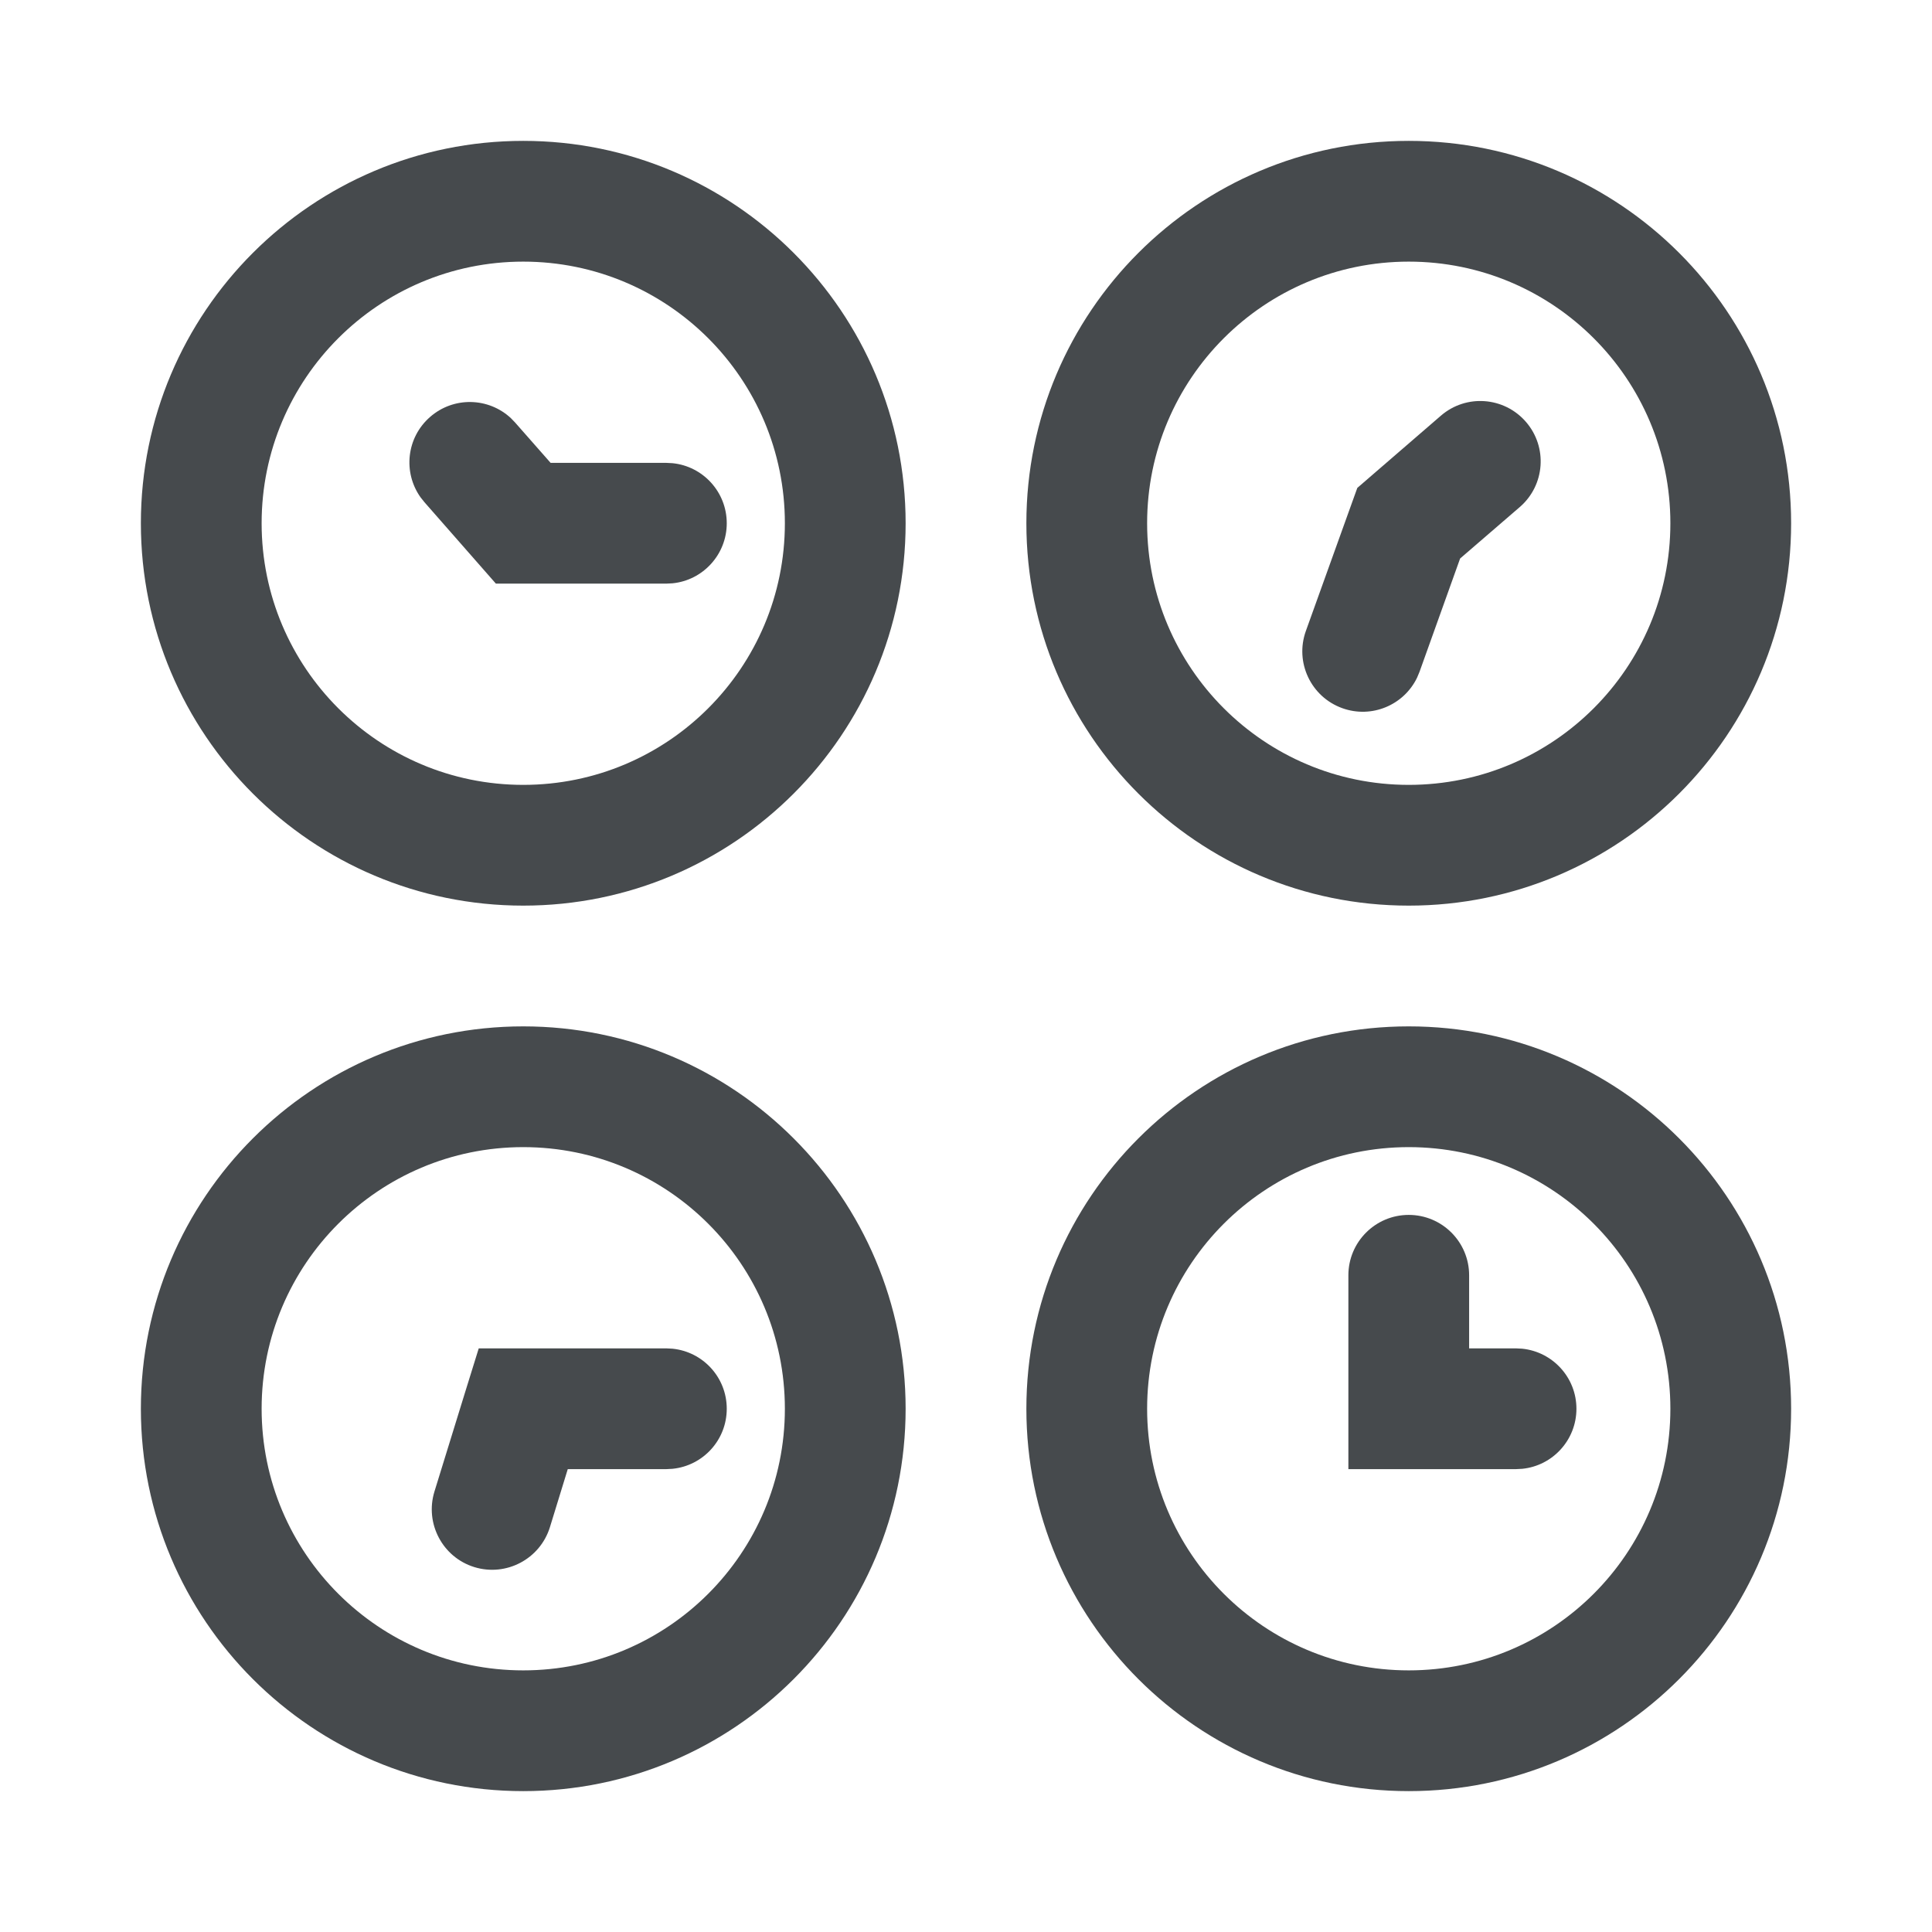 <svg width="24" height="24" viewBox="0 0 24 24" fill="none" xmlns="http://www.w3.org/2000/svg">
<path d="M5.341 5.181C5.633 4.924 6.067 4.935 6.346 5.194L6.399 5.249L6.84 5.75H8.278L8.355 5.754C8.733 5.792 9.028 6.112 9.028 6.5C9.028 6.888 8.733 7.208 8.355 7.246L8.278 7.25H6.16L5.273 6.239L5.225 6.179C5.004 5.869 5.049 5.437 5.341 5.181Z" fill="#464A4D"/>
<path d="M9.75 6.5C9.75 4.705 8.295 3.25 6.5 3.25C4.705 3.25 3.25 4.705 3.25 6.5C3.25 8.295 4.705 9.75 6.5 9.75C8.295 9.75 9.75 8.295 9.75 6.5ZM11.25 6.5C11.25 9.123 9.123 11.25 6.5 11.25C3.877 11.25 1.75 9.123 1.75 6.5C1.75 3.877 3.877 1.75 6.5 1.75C9.123 1.75 11.25 3.877 11.25 6.5Z" fill="#464A4D"/>
<path d="M17.899 5.164C18.212 4.893 18.685 4.928 18.956 5.241C19.227 5.554 19.193 6.027 18.88 6.298L18.138 6.938L17.634 8.345L17.604 8.417C17.44 8.759 17.04 8.929 16.674 8.797C16.285 8.657 16.082 8.228 16.222 7.838L16.794 6.247L16.861 6.061L17.009 5.933L17.899 5.164Z" fill="#464A4D"/>
<path d="M20.75 6.5C20.75 4.705 19.295 3.25 17.5 3.25C15.705 3.25 14.25 4.705 14.25 6.5C14.25 8.295 15.705 9.75 17.5 9.75C19.295 9.75 20.75 8.295 20.75 6.5ZM22.25 6.5C22.25 9.123 20.123 11.25 17.5 11.25C14.877 11.25 12.75 9.123 12.75 6.5C12.75 3.877 14.877 1.75 17.5 1.75C20.123 1.75 22.25 3.877 22.25 6.5Z" fill="#464A4D"/>
<path d="M8.278 16.75L8.354 16.754C8.733 16.792 9.028 17.111 9.028 17.5C9.028 17.889 8.733 18.208 8.354 18.246L8.278 18.25H7.053L6.831 18.972C6.708 19.367 6.288 19.589 5.892 19.467C5.497 19.345 5.275 18.924 5.397 18.528L5.783 17.278L5.947 16.75H8.278Z" fill="#464A4D"/>
<path d="M9.75 17.5C9.75 15.705 8.295 14.25 6.5 14.25C4.705 14.25 3.25 15.705 3.25 17.5C3.25 19.295 4.705 20.75 6.5 20.75C8.295 20.75 9.75 19.295 9.75 17.5ZM11.25 17.5C11.25 20.123 9.123 22.25 6.5 22.25C3.877 22.25 1.75 20.123 1.75 17.5C1.75 14.877 3.877 12.75 6.5 12.75C9.123 12.75 11.25 14.877 11.25 17.5Z" fill="#464A4D"/>
<path d="M16.75 15.842C16.75 15.428 17.086 15.092 17.5 15.092C17.914 15.092 18.25 15.428 18.25 15.842V16.75H18.833L18.91 16.754C19.288 16.793 19.583 17.112 19.583 17.5C19.583 17.888 19.288 18.208 18.91 18.246L18.833 18.25H16.75V15.842Z" fill="#464A4D"/>
<path d="M20.75 17.5C20.75 15.705 19.295 14.25 17.5 14.25C15.705 14.25 14.25 15.705 14.25 17.5C14.25 19.295 15.705 20.75 17.5 20.75C19.295 20.75 20.75 19.295 20.75 17.5ZM22.25 17.5C22.25 20.123 20.123 22.25 17.5 22.25C14.877 22.25 12.75 20.123 12.75 17.5C12.75 14.877 14.877 12.75 17.5 12.75C20.123 12.75 22.25 14.877 22.25 17.5Z" fill="#464A4D"/>
</svg>
